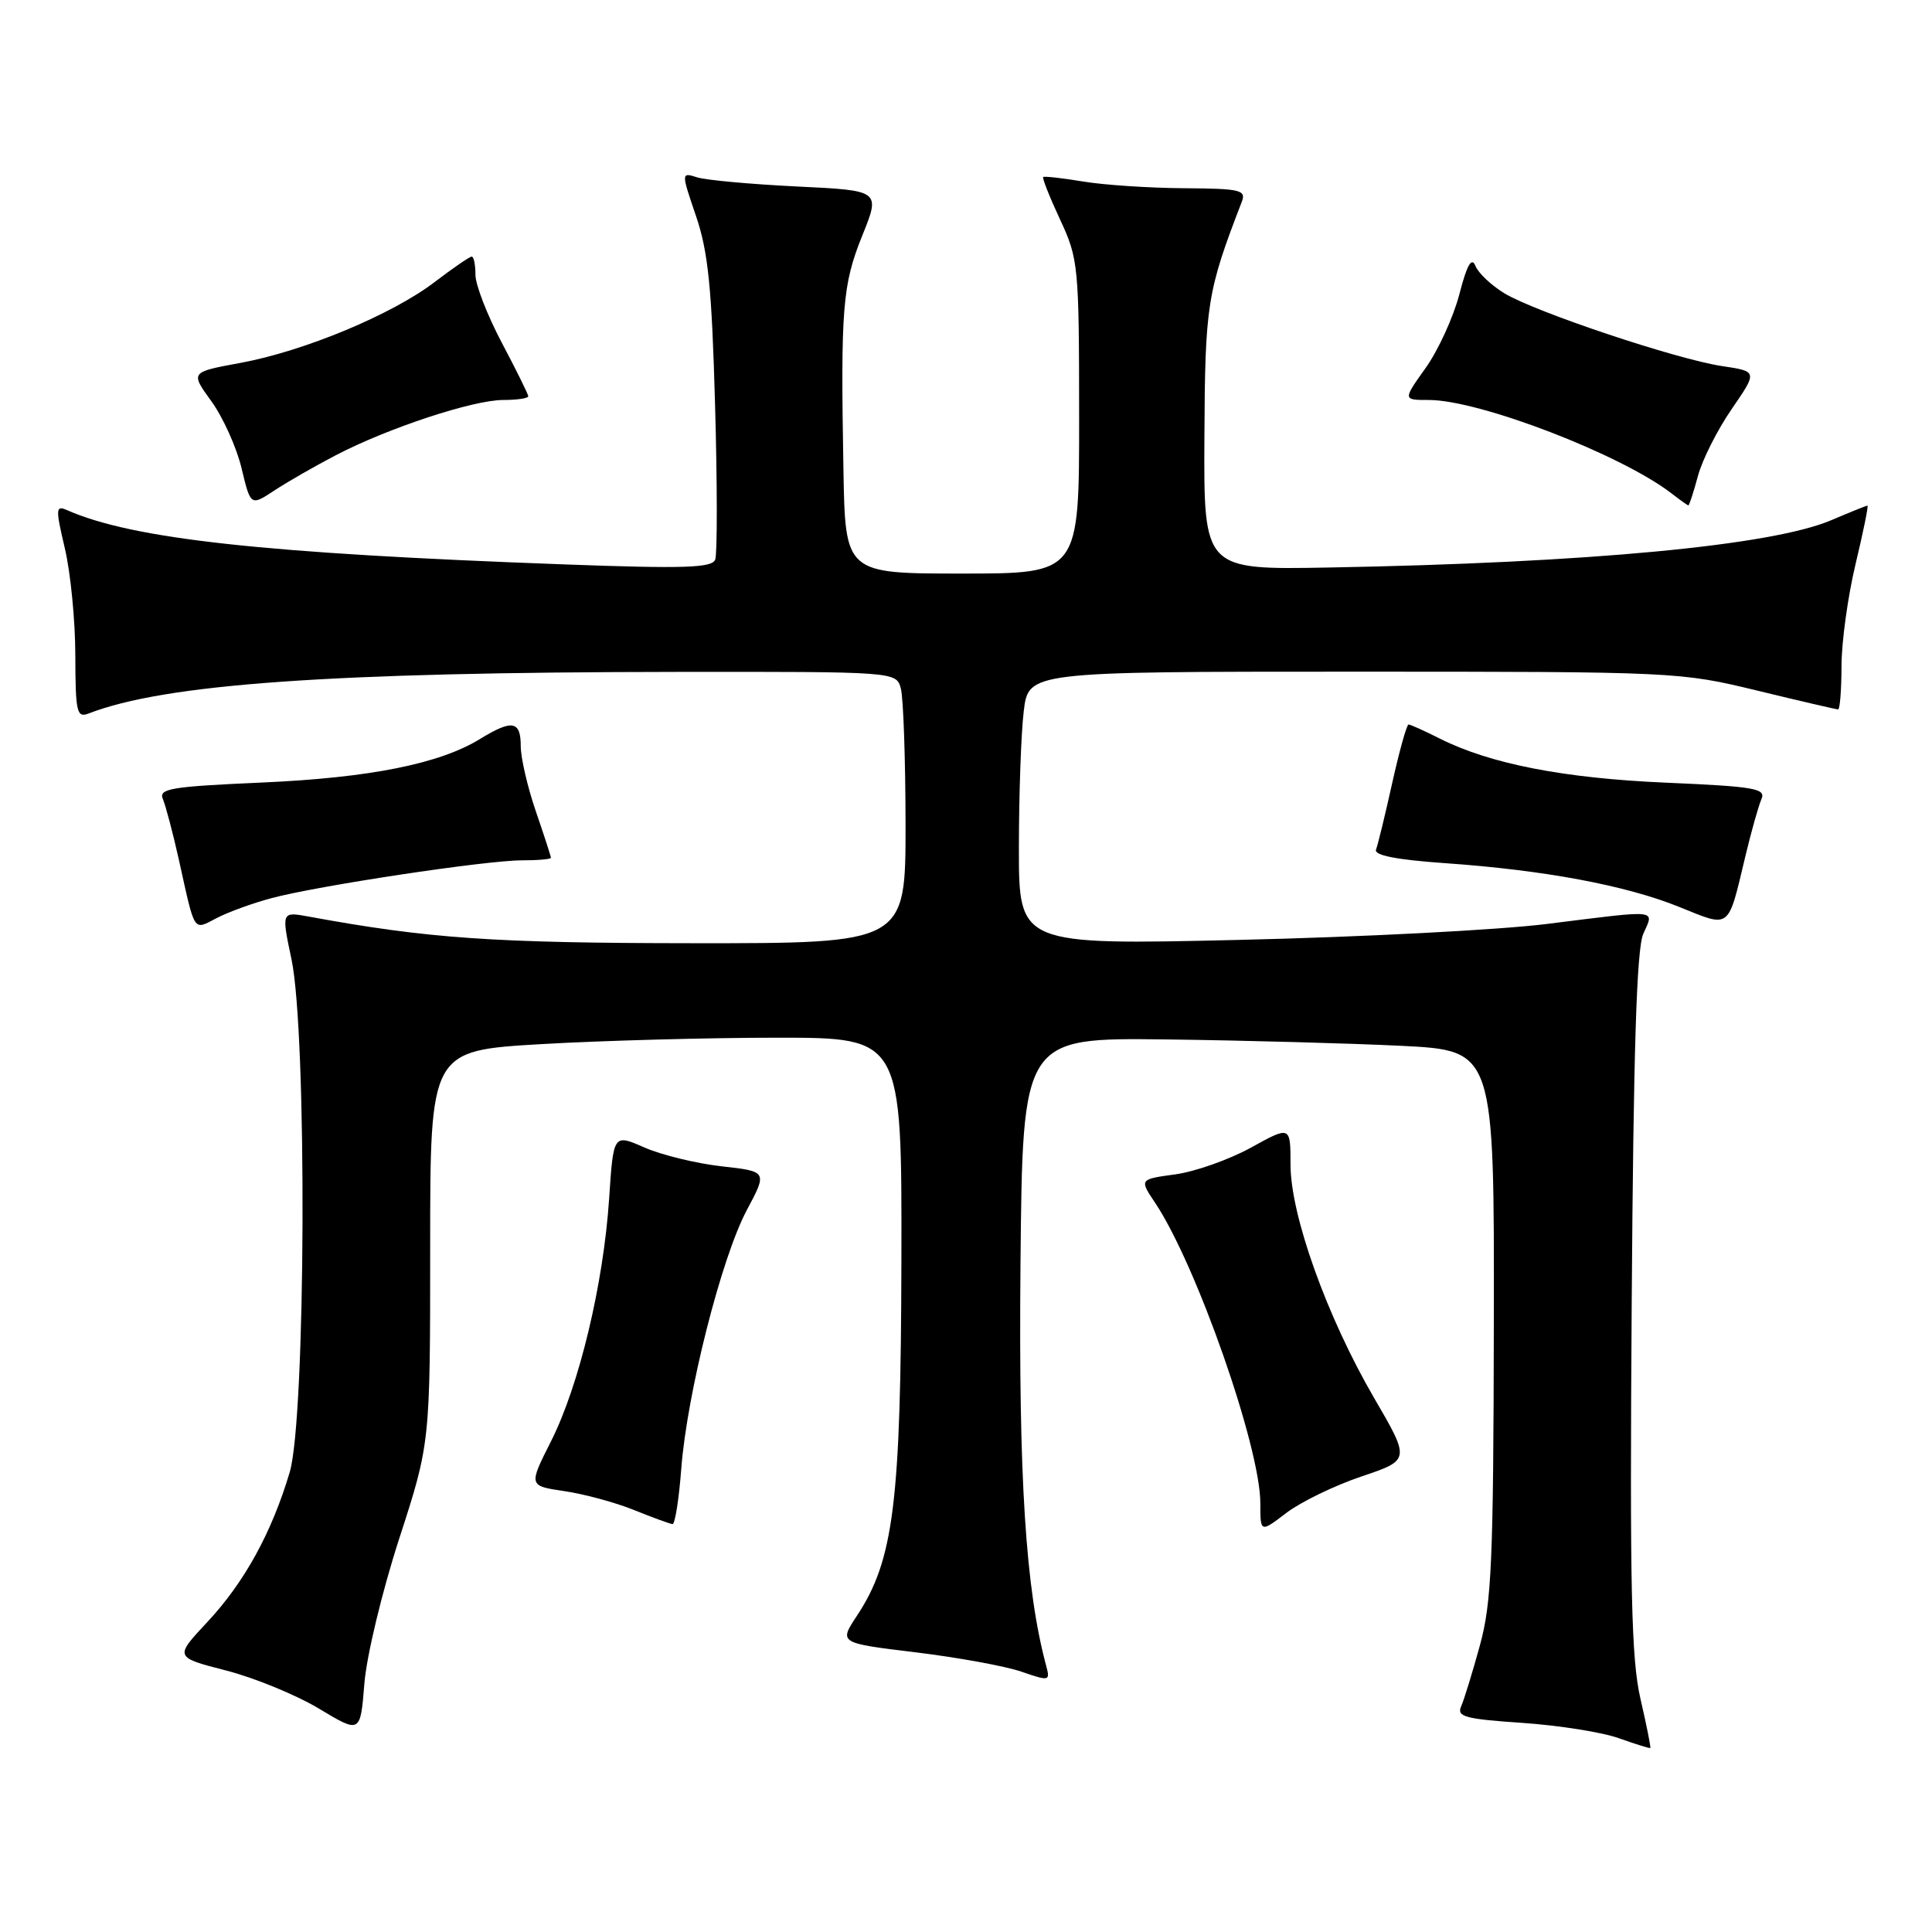<?xml version="1.0" encoding="UTF-8" standalone="no"?>
<!DOCTYPE svg PUBLIC "-//W3C//DTD SVG 1.1//EN" "http://www.w3.org/Graphics/SVG/1.1/DTD/svg11.dtd" >
<svg xmlns="http://www.w3.org/2000/svg" xmlns:xlink="http://www.w3.org/1999/xlink" version="1.1" viewBox="0 0 256 256">
 <g >
 <path fill="currentColor"
d=" M 217.37 225.10 C 216.15 219.83 215.95 210.55 216.21 172.60 C 216.44 139.26 216.86 125.74 217.74 123.75 C 219.19 120.45 220.09 120.54 204.96 122.43 C 198.66 123.22 180.34 124.17 164.25 124.54 C 135.00 125.22 135.00 125.22 135.01 112.36 C 135.01 105.29 135.30 97.14 135.65 94.25 C 136.28 89.00 136.28 89.00 179.39 89.00 C 221.95 89.00 222.63 89.03 232.81 91.50 C 238.49 92.88 243.32 94.00 243.56 94.00 C 243.80 94.00 244.00 91.41 244.01 88.25 C 244.01 85.09 244.85 79.01 245.87 74.75 C 246.89 70.49 247.60 67.00 247.45 67.00 C 247.29 67.00 245.16 67.86 242.70 68.91 C 234.84 72.28 210.49 74.58 176.00 75.20 C 159.50 75.50 159.50 75.50 159.59 58.00 C 159.67 40.32 159.94 38.66 164.54 26.75 C 165.15 25.17 164.39 24.99 156.86 24.94 C 152.26 24.91 146.25 24.51 143.50 24.05 C 140.75 23.59 138.38 23.33 138.23 23.46 C 138.08 23.60 139.09 26.14 140.47 29.10 C 142.90 34.32 142.98 35.20 142.99 55.25 C 143.00 76.00 143.00 76.00 127.50 76.00 C 112.00 76.00 112.00 76.00 111.76 62.25 C 111.38 40.82 111.63 37.73 114.25 31.23 C 116.67 25.24 116.67 25.24 105.59 24.71 C 99.49 24.41 93.54 23.87 92.38 23.50 C 90.25 22.83 90.25 22.83 92.24 28.67 C 93.84 33.38 94.32 38.18 94.75 53.65 C 95.05 64.19 95.05 73.42 94.77 74.15 C 94.35 75.25 90.68 75.37 74.88 74.79 C 34.93 73.33 17.62 71.44 8.87 67.59 C 7.37 66.94 7.35 67.38 8.60 72.69 C 9.35 75.88 9.98 82.26 9.98 86.86 C 10.00 94.40 10.17 95.15 11.75 94.54 C 21.84 90.63 43.79 89.07 89.63 89.03 C 118.77 89.00 118.77 89.00 119.37 91.25 C 119.70 92.49 119.98 100.59 119.99 109.25 C 120.00 125.00 120.00 125.00 91.75 124.98 C 65.37 124.96 56.73 124.36 40.90 121.45 C 37.29 120.79 37.29 120.79 38.63 127.14 C 40.70 137.04 40.52 187.88 38.39 195.07 C 36.01 203.07 32.39 209.67 27.47 214.93 C 23.11 219.59 23.11 219.59 29.96 221.35 C 33.73 222.32 39.27 224.60 42.28 226.41 C 47.75 229.70 47.75 229.70 48.28 223.10 C 48.57 219.44 50.63 210.87 52.90 203.87 C 57.00 191.23 57.00 191.23 57.00 165.22 C 57.00 139.21 57.00 139.21 71.75 138.35 C 79.86 137.88 93.92 137.50 103.00 137.50 C 119.50 137.50 119.50 137.50 119.44 167.00 C 119.37 199.14 118.43 206.71 113.54 214.11 C 111.16 217.71 111.16 217.71 121.32 218.94 C 126.90 219.62 133.21 220.77 135.33 221.50 C 139.08 222.79 139.17 222.77 138.61 220.67 C 135.90 210.57 134.96 195.86 135.22 167.50 C 135.50 137.50 135.50 137.50 154.50 137.73 C 164.95 137.86 179.01 138.25 185.75 138.58 C 198.00 139.20 198.00 139.20 197.94 175.35 C 197.89 206.83 197.65 212.34 196.10 218.00 C 195.12 221.57 194.00 225.22 193.61 226.10 C 193.00 227.47 194.13 227.78 201.70 228.29 C 206.54 228.62 212.30 229.53 214.50 230.32 C 216.70 231.10 218.58 231.69 218.67 231.62 C 218.77 231.55 218.18 228.61 217.37 225.10 Z  M 180.40 195.64 C 186.87 193.46 186.87 193.46 182.06 185.21 C 175.83 174.50 171.00 161.02 171.00 154.32 C 171.00 149.17 171.00 149.17 165.75 152.07 C 162.86 153.66 158.36 155.25 155.73 155.61 C 150.97 156.26 150.97 156.26 153.06 159.38 C 158.52 167.55 167.00 191.75 167.00 199.18 C 167.00 203.10 167.00 203.10 170.46 200.46 C 172.37 199.01 176.84 196.84 180.40 195.64 Z  M 90.27 194.64 C 91.02 184.70 95.59 166.66 98.95 160.36 C 101.69 155.22 101.69 155.22 95.59 154.54 C 92.24 154.16 87.65 153.04 85.39 152.05 C 81.28 150.24 81.28 150.24 80.71 158.87 C 79.95 170.19 76.74 183.58 73.02 190.96 C 70.03 196.88 70.03 196.88 74.77 197.58 C 77.37 197.96 81.53 199.08 84.00 200.08 C 86.47 201.08 88.77 201.92 89.11 201.95 C 89.44 201.98 89.96 198.69 90.27 194.64 Z  M 35.93 119.02 C 42.00 117.38 64.40 114.00 69.14 114.00 C 71.26 114.00 73.00 113.85 73.00 113.66 C 73.00 113.47 72.10 110.70 71.00 107.50 C 69.90 104.30 69.00 100.41 69.00 98.84 C 69.00 95.50 67.86 95.31 63.62 97.91 C 58.25 101.21 49.00 103.06 34.70 103.69 C 22.57 104.23 20.98 104.49 21.59 105.90 C 21.96 106.78 22.92 110.42 23.72 114.00 C 25.88 123.76 25.56 123.28 28.73 121.64 C 30.25 120.85 33.50 119.67 35.93 119.02 Z  M 231.26 113.50 C 232.05 110.20 233.01 106.78 233.40 105.89 C 234.02 104.48 232.52 104.22 220.80 103.71 C 207.23 103.13 197.45 101.22 190.79 97.87 C 188.75 96.84 186.88 96.00 186.64 96.00 C 186.40 96.00 185.43 99.48 184.48 103.73 C 183.54 107.98 182.57 111.96 182.33 112.58 C 182.04 113.33 185.03 113.92 191.43 114.37 C 204.62 115.29 215.42 117.31 222.50 120.17 C 229.37 122.95 228.92 123.29 231.26 113.50 Z  M 44.50 60.32 C 51.40 56.72 62.68 53.00 66.68 53.00 C 68.50 53.00 70.00 52.78 70.00 52.51 C 70.00 52.25 68.42 49.06 66.50 45.43 C 64.58 41.80 63.00 37.75 63.00 36.42 C 63.00 35.09 62.78 34.00 62.51 34.00 C 62.24 34.00 60.03 35.51 57.61 37.36 C 51.96 41.68 40.31 46.53 31.84 48.09 C 25.21 49.31 25.21 49.31 28.01 53.17 C 29.55 55.30 31.35 59.29 32.01 62.05 C 33.21 67.06 33.21 67.06 36.36 64.99 C 38.09 63.85 41.75 61.75 44.50 60.32 Z  M 224.98 63.09 C 225.55 60.94 227.57 56.94 229.46 54.20 C 232.89 49.21 232.89 49.21 228.19 48.51 C 222.17 47.61 203.45 41.35 199.35 38.87 C 197.62 37.82 195.88 36.18 195.50 35.23 C 195.00 34.00 194.38 35.09 193.37 39.00 C 192.58 42.02 190.58 46.41 188.91 48.75 C 185.88 53.00 185.88 53.00 189.33 53.00 C 196.06 53.00 214.85 60.24 221.50 65.39 C 222.60 66.24 223.60 66.95 223.71 66.97 C 223.83 66.99 224.40 65.24 224.98 63.09 Z "/>
</g>
</svg>